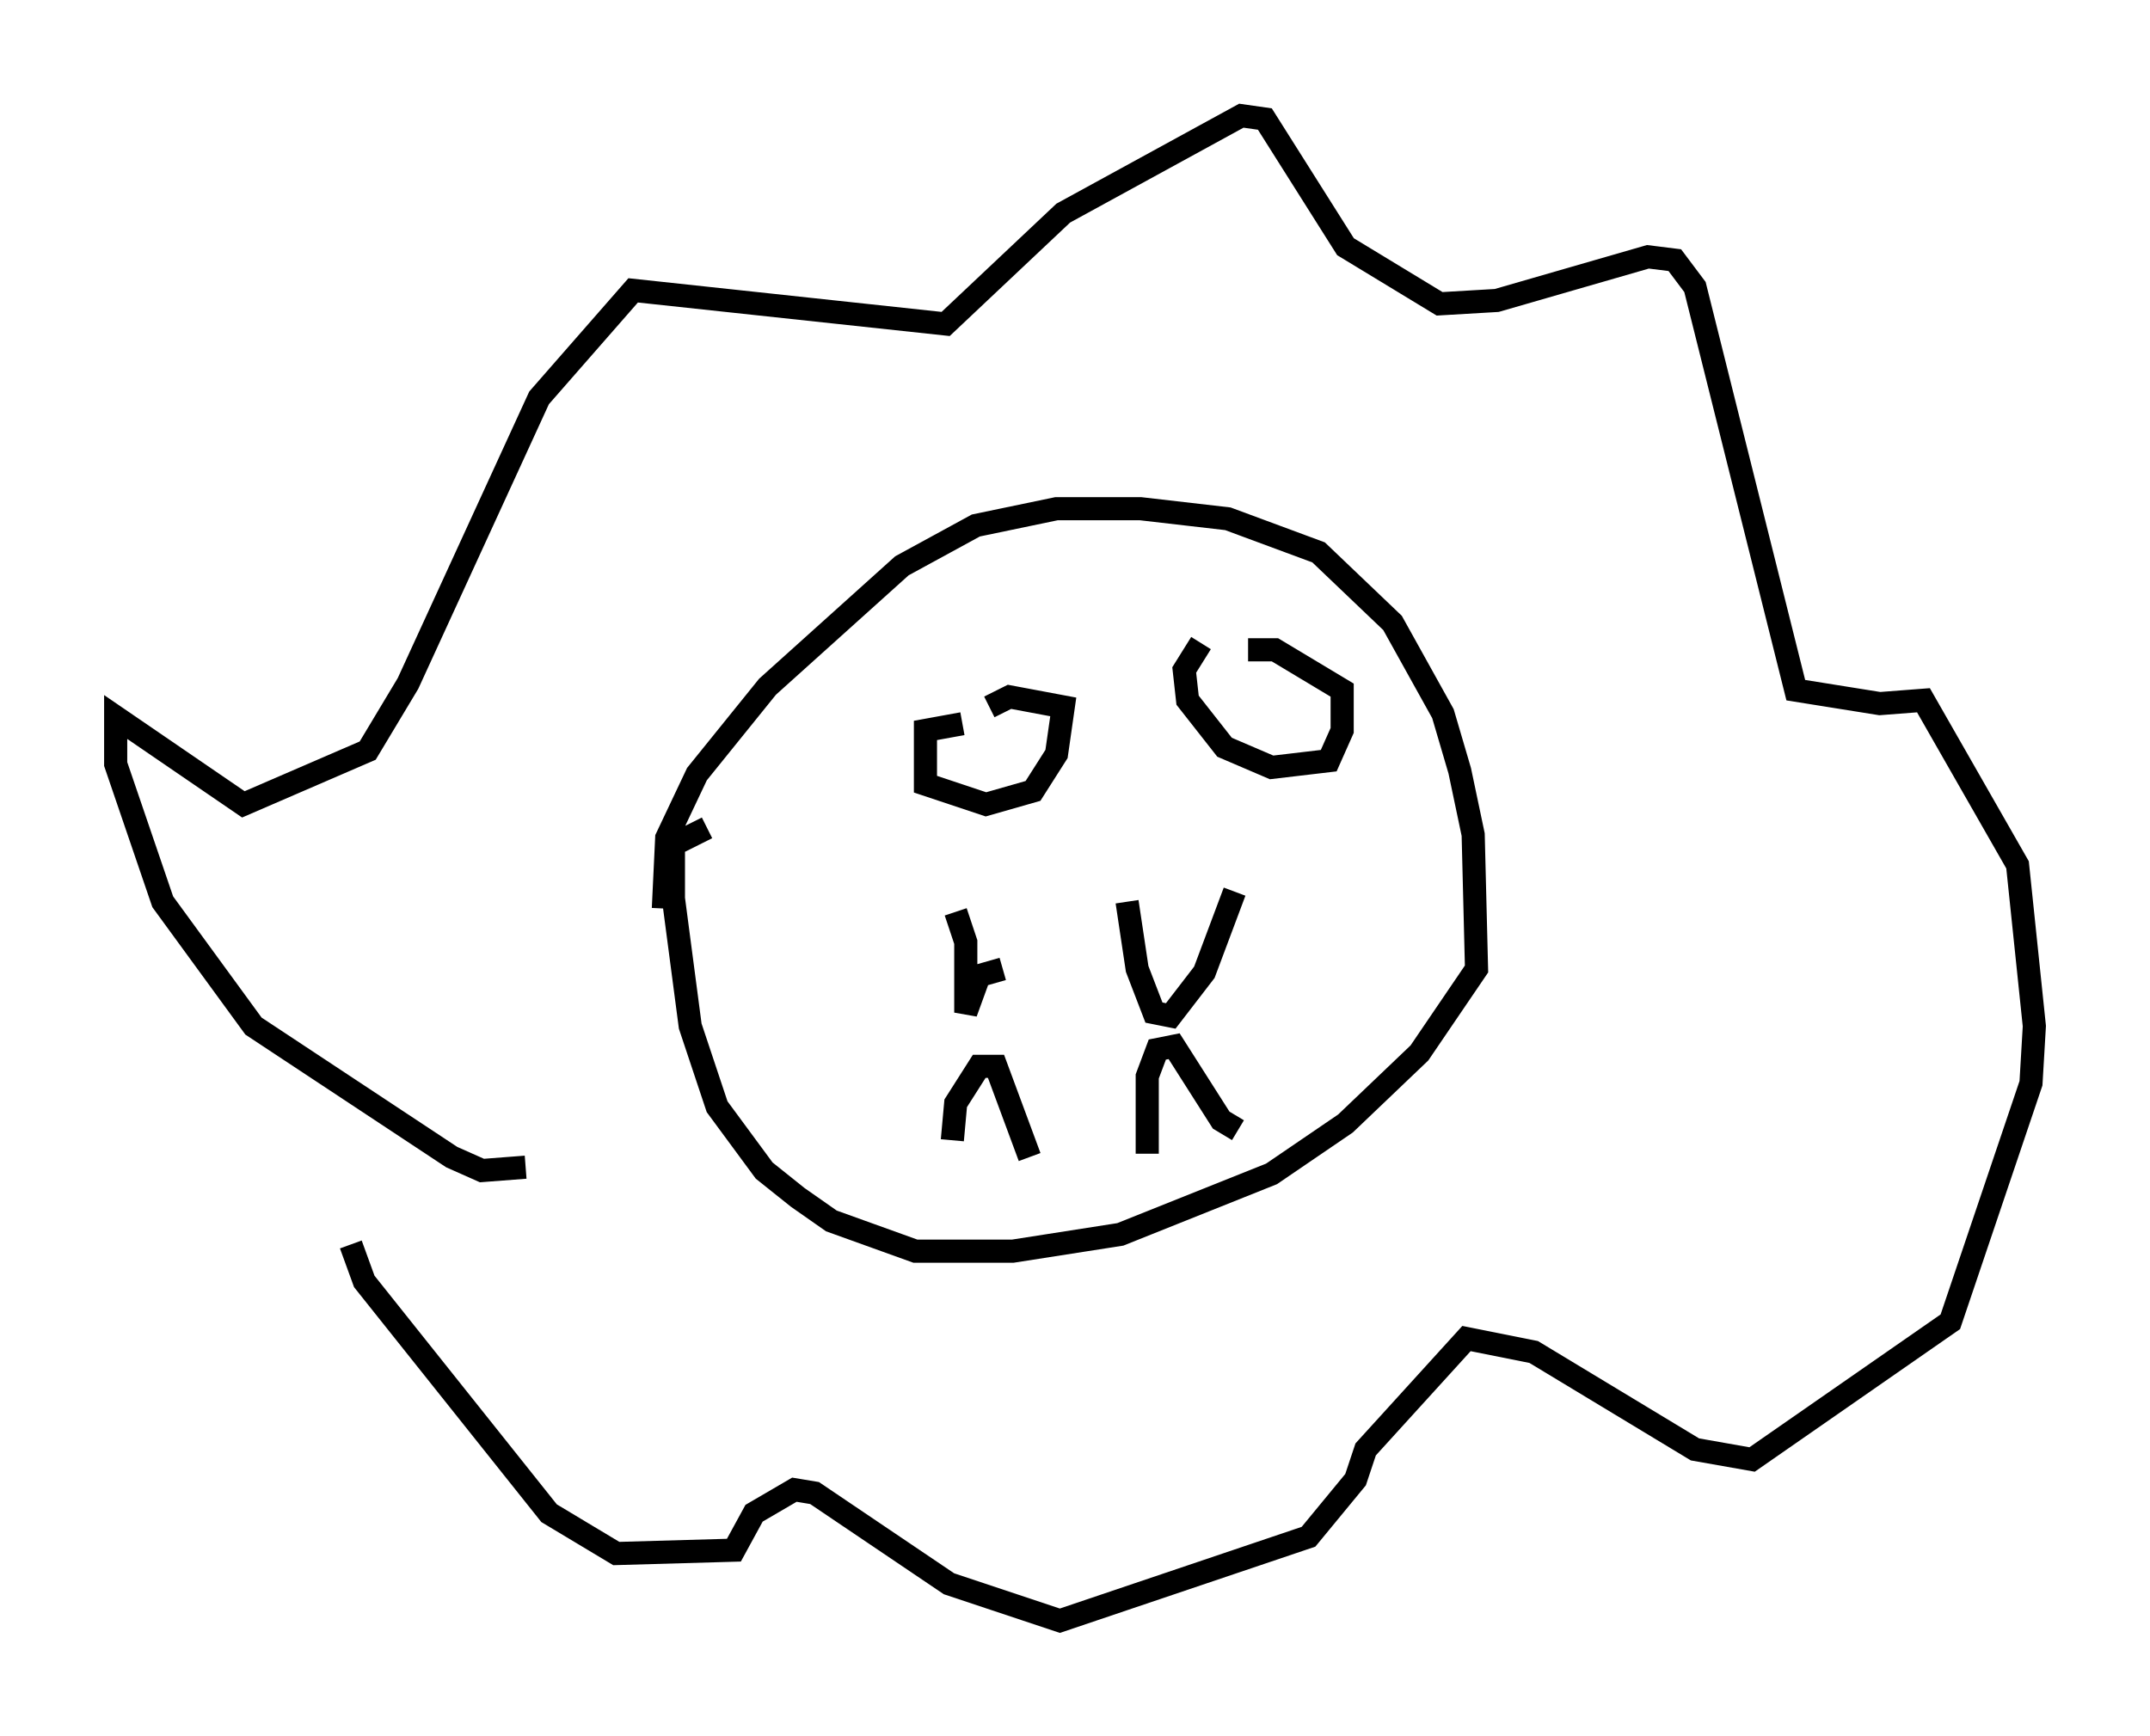 <?xml version="1.0" encoding="utf-8" ?>
<svg baseProfile="full" height="75.072" version="1.1" width="92.938" xmlns="http://www.w3.org/2000/svg" xmlns:ev="http://www.w3.org/2001/xml-events" xmlns:xlink="http://www.w3.org/1999/xlink"><defs /><rect fill="white" height="75.072" width="92.938" x="0" y="0" /><path d="M29.547, 40.732 m-0.872, -1.453 l0.145, -3.05 1.307, -2.76 l3.05, -3.777 5.81, -5.229 l3.196, -1.743 3.486, -0.726 l3.631, 0.0 3.777, 0.436 l3.922, 1.453 3.196, 3.05 l2.179, 3.922 0.726, 2.469 l0.581, 2.76 0.145, 5.81 l-2.469, 3.631 -3.196, 3.05 l-3.196, 2.179 -6.536, 2.615 l-4.648, 0.726 -4.212, 0.0 l-3.631, -1.307 -1.453, -1.017 l-1.453, -1.162 -2.034, -2.76 l-1.162, -3.486 -0.726, -5.52 l0.0, -2.324 1.453, -0.726 m10.749, 3.631 l0.436, 1.307 0.0, 3.05 l0.581, -1.598 1.017, -0.291 m5.374, -2.905 l0.436, 2.905 0.726, 1.888 l0.726, 0.145 1.453, -1.888 l1.307, -3.486 m-12.201, 10.749 l0.145, -1.598 1.017, -1.598 l0.726, 0.0 1.453, 3.922 m5.084, -0.145 l0.0, -3.341 0.436, -1.162 l0.726, -0.145 2.034, 3.196 l0.726, 0.436 m-11.911, -17.575 l-1.598, 0.291 0.0, 2.324 l2.615, 0.872 2.034, -0.581 l1.017, -1.598 0.291, -2.034 l-2.324, -0.436 -0.872, 0.436 m9.151, -2.76 l-0.726, 1.162 0.145, 1.307 l1.598, 2.034 2.034, 0.872 l2.469, -0.291 0.581, -1.307 l0.0, -1.743 -2.905, -1.743 l-1.162, 0.0 m-31.229, 22.369 l-1.888, 0.145 -1.307, -0.581 l-8.57, -5.665 -3.922, -5.374 l-2.034, -5.955 0.0, -2.034 l5.52, 3.777 5.374, -2.324 l1.743, -2.905 5.665, -12.346 l4.067, -4.648 13.508, 1.453 l5.084, -4.793 7.698, -4.212 l1.017, 0.145 3.486, 5.52 l4.067, 2.469 2.469, -0.145 l6.536, -1.888 1.162, 0.145 l0.872, 1.162 4.358, 17.43 l3.631, 0.581 1.888, -0.145 l4.067, 7.117 0.726, 6.972 l-0.145, 2.469 -3.486, 10.313 l-8.57, 5.955 -2.469, -0.436 l-6.972, -4.212 -2.905, -0.581 l-4.358, 4.793 -0.436, 1.307 l-2.034, 2.469 -10.749, 3.631 l-4.793, -1.598 -5.81, -3.922 l-0.872, -0.145 -1.743, 1.017 l-0.872, 1.598 -5.084, 0.145 l-2.905, -1.743 -7.989, -10.022 l-0.581, -1.598 " fill="none" stroke="black" stroke-width="1" /></svg>